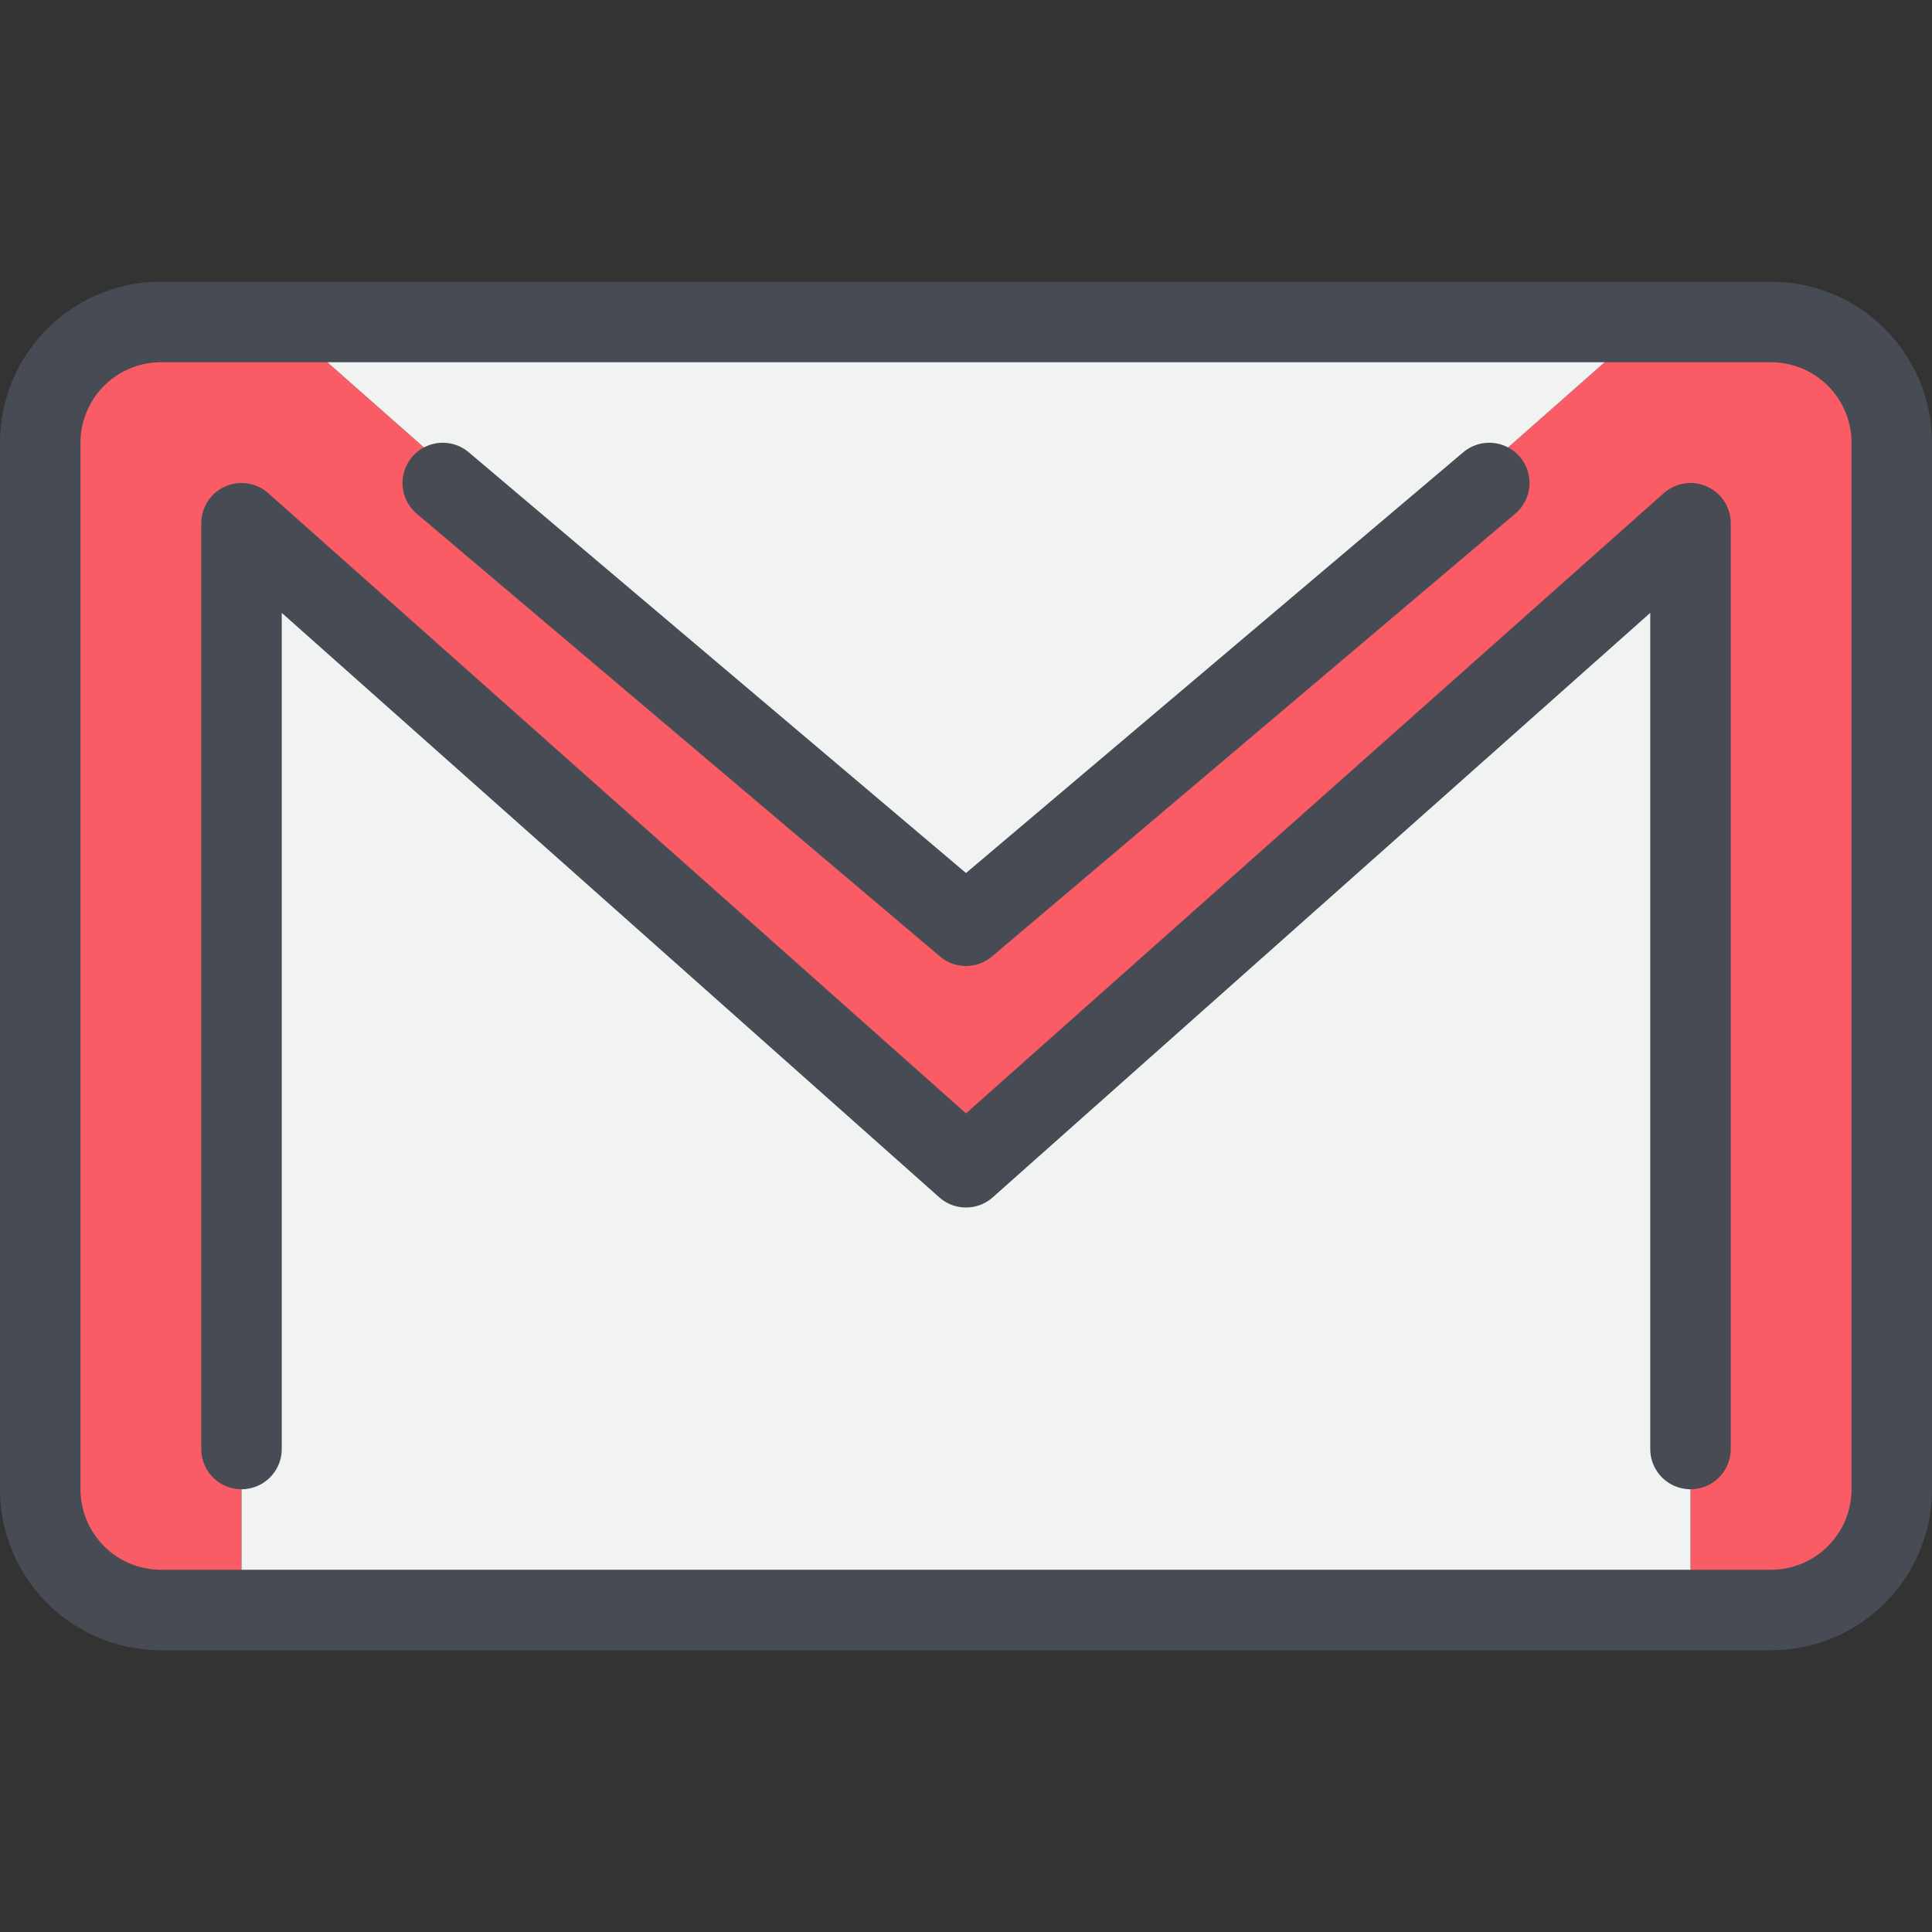 <svg xmlns="http://www.w3.org/2000/svg" width="48" height="48" viewBox="0 0 48 48"><rect x="0" y="0" width="48" height="48" fill="#333333" stroke="none"/><defs><style>.cls-1{fill:#fa5c66;}.cls-2{fill:#f1f2f2;}.cls-3{fill:none;stroke:#474c54;stroke-linecap:round;stroke-linejoin:round;stroke-width:2px;}</style></defs><title>21-Gmail</title><g id="_21-Gmail" data-name="21-Gmail"><g id="_Group_" data-name="&lt;Group&gt;"><path class="cls-1" d="M6,37v3H4a3,3,0,0,1-3-3V11A3,3,0,0,1,4,8H7L24,23,41,8h3a3,3,0,0,1,3,3V37a3,3,0,0,1-3,3H42V13L24,29,6,13Z"/><polygon class="cls-2" points="42 36 42 40 6 40 6 39.97 6 37 6 13 24 29 42 13 42 36"/><polygon class="cls-2" points="41 8 24 23 7 8 41 8"/><path class="cls-3" d="M7,8H4a3,3,0,0,0-3,3V37a3,3,0,0,0,3,3H44a3,3,0,0,0,3-3V11a3,3,0,0,0-3-3H7Z"/><polyline class="cls-3" points="6 36 6 13 24 29 42 13 42 36"/><polyline class="cls-3" points="11 12 24 23 37 12"/></g></g></svg>